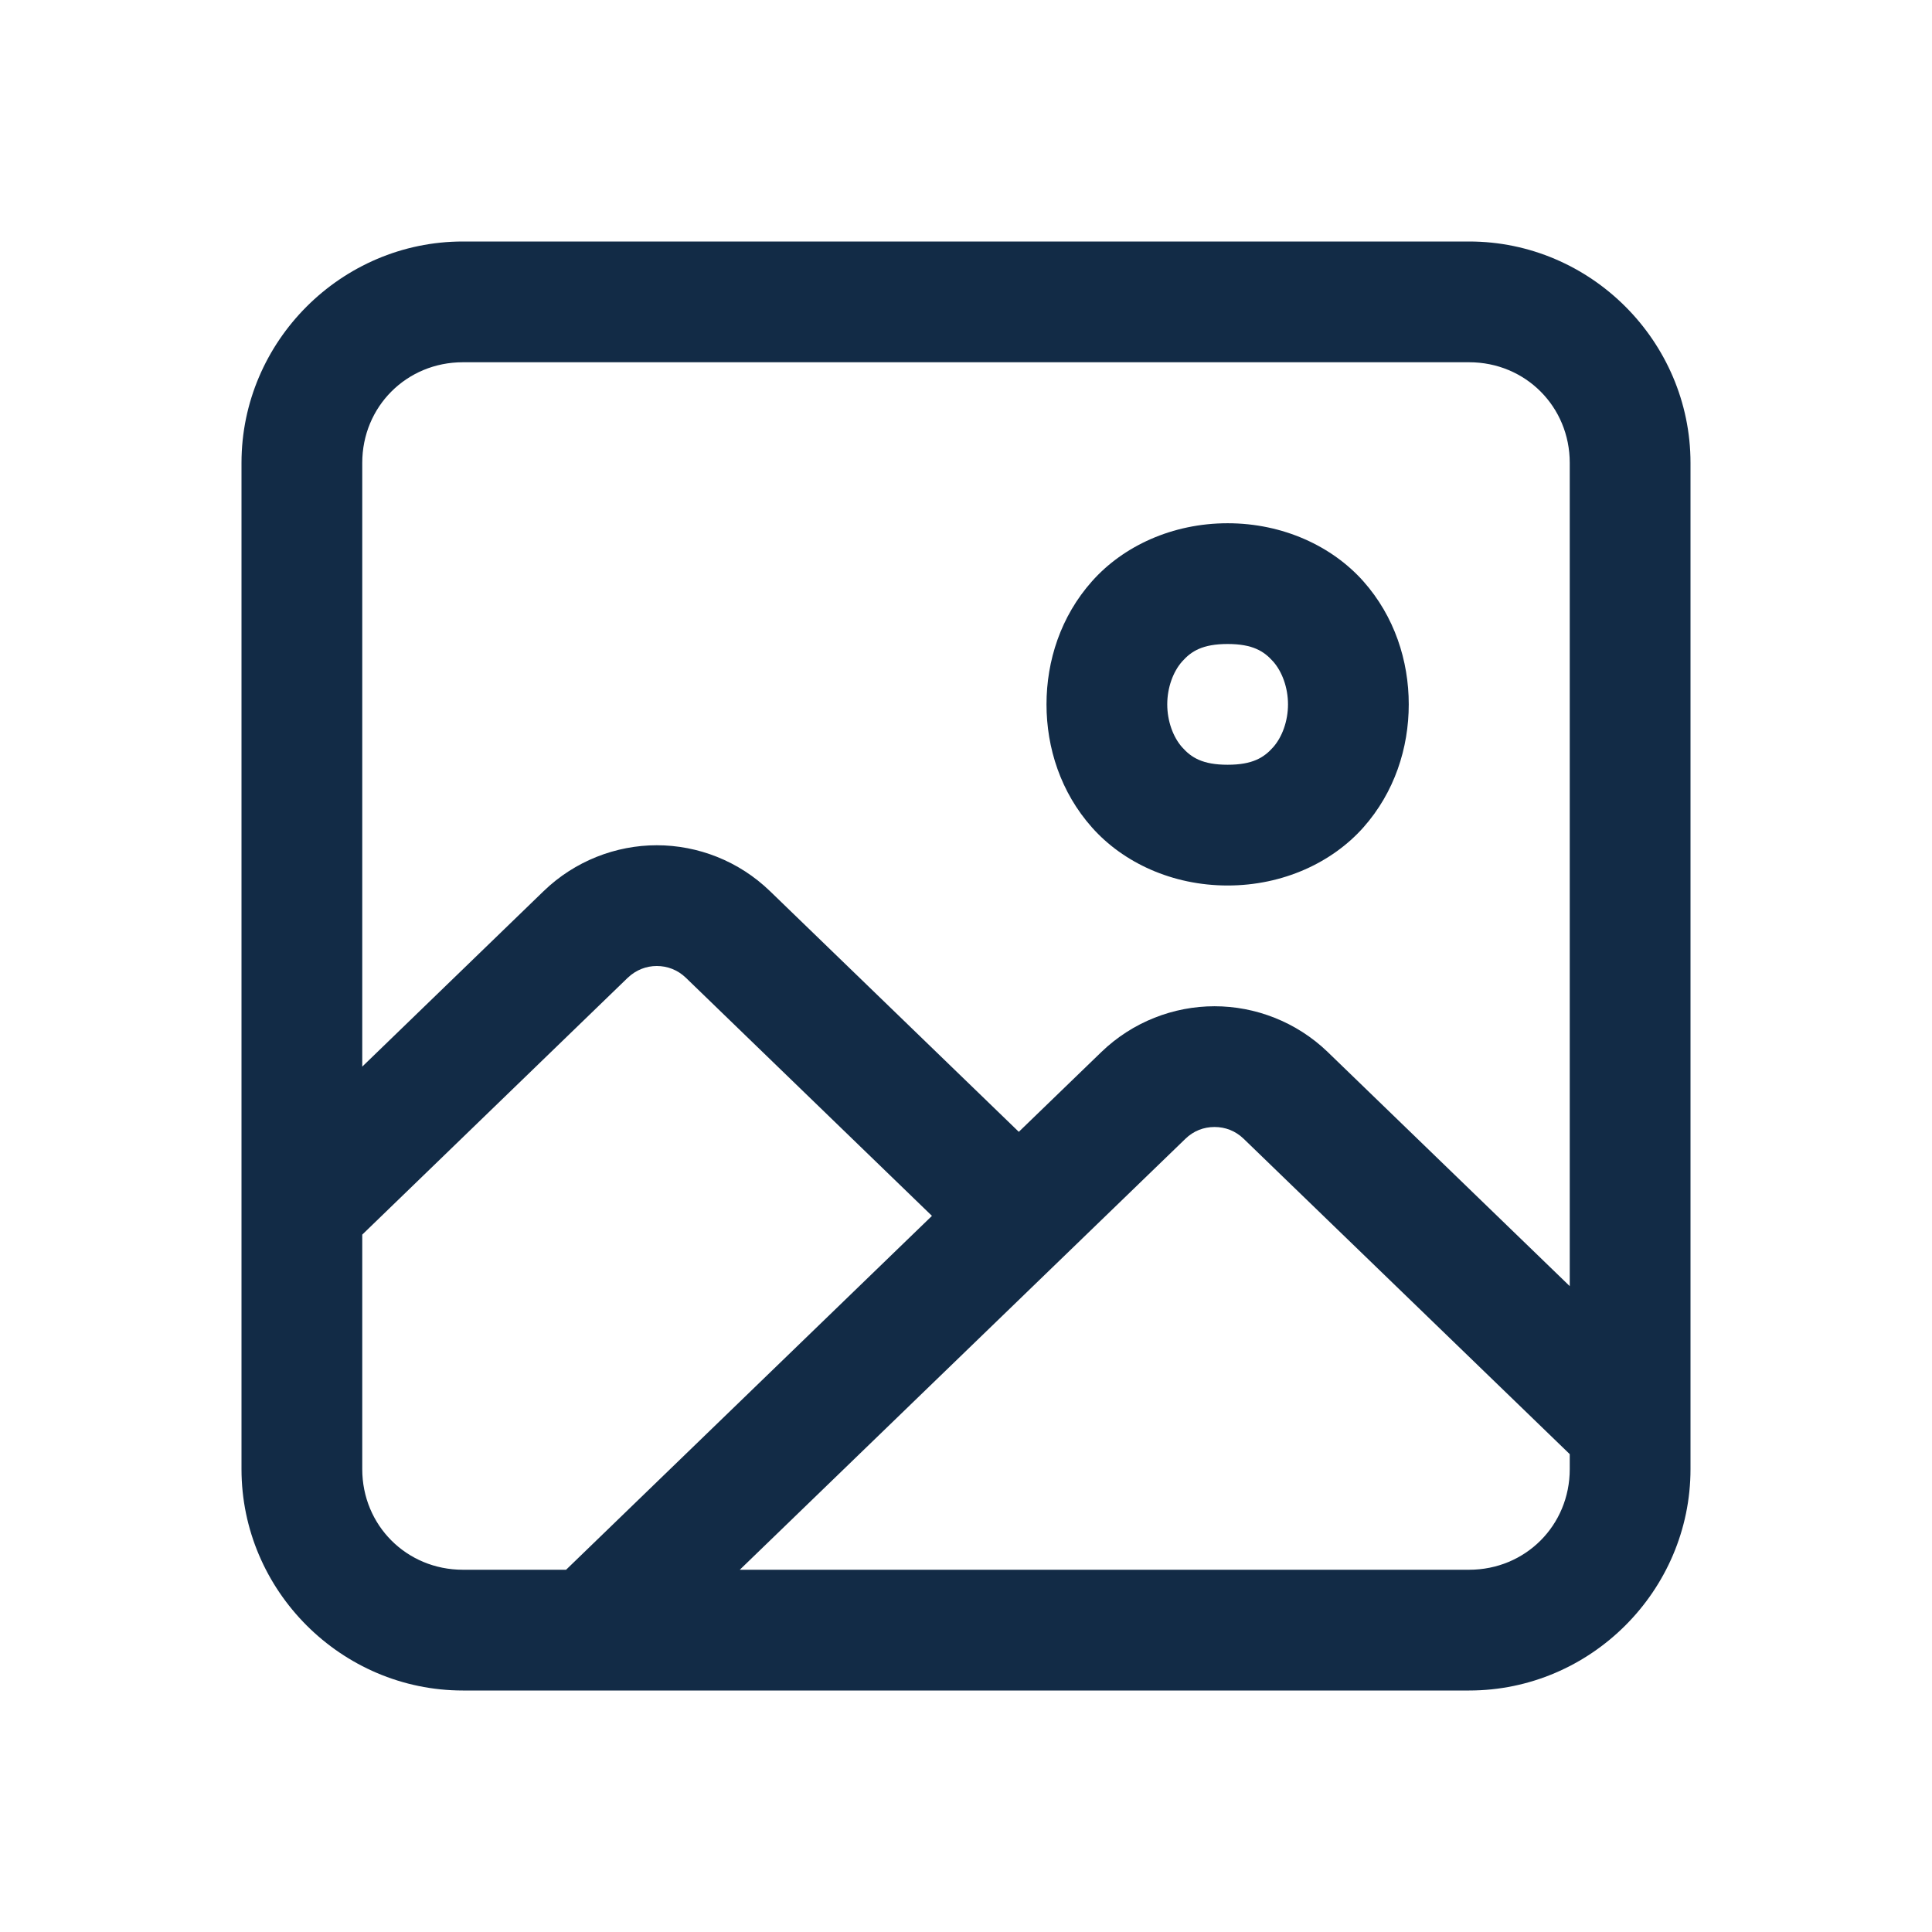 <svg width="24" height="24" viewBox="0 0 24 24" fill="none" xmlns="http://www.w3.org/2000/svg">
<path d="M5.75 3C4.24 3 3 4.24 3 5.75V18.25C3 19.76 4.24 21 5.75 21H18.25C19.76 21 21 19.76 21 18.25V5.75C21 4.24 19.76 3 18.25 3H5.75ZM5.75 4.5H18.25C18.949 4.5 19.5 5.051 19.5 5.75V15.977L16.494 13.069C16.494 13.069 16.494 13.069 16.493 13.068C16.104 12.693 15.593 12.5 15.087 12.5C14.581 12.5 14.07 12.693 13.681 13.069L12.656 14.06L9.566 11.071C9.178 10.695 8.668 10.5 8.159 10.5C7.65 10.5 7.14 10.696 6.753 11.07C6.753 11.071 6.752 11.071 6.752 11.071L4.5 13.25V5.75C4.5 5.051 5.051 4.5 5.75 4.5ZM15.25 6.5C14.562 6.5 13.952 6.785 13.565 7.221C13.177 7.657 13 8.208 13 8.75C13 9.292 13.177 9.843 13.565 10.279C13.952 10.715 14.562 11 15.25 11C15.938 11 16.548 10.715 16.936 10.279C17.323 9.843 17.5 9.292 17.5 8.75C17.5 8.208 17.323 7.657 16.936 7.221C16.548 6.785 15.938 6.5 15.25 6.5ZM15.25 8C15.562 8 15.702 8.09 15.815 8.217C15.927 8.343 16 8.542 16 8.75C16 8.958 15.927 9.157 15.815 9.283C15.702 9.41 15.562 9.5 15.25 9.5C14.938 9.5 14.798 9.41 14.685 9.283C14.573 9.157 14.5 8.958 14.5 8.75C14.5 8.542 14.573 8.343 14.685 8.217C14.798 8.09 14.938 8 15.25 8ZM8.159 12C8.289 12 8.418 12.047 8.522 12.148C8.523 12.149 8.523 12.149 8.523 12.149L11.577 15.104L7.032 19.5H5.75C5.051 19.5 4.5 18.949 4.5 18.25V15.337L7.795 12.149C7.901 12.047 8.03 12 8.159 12ZM15.087 14C15.219 14 15.346 14.046 15.451 14.148L19.5 18.064V18.25C19.5 18.949 18.949 19.5 18.25 19.5H9.19L14.724 14.148C14.827 14.047 14.955 14 15.087 14Z" fill="#122B46"/>
</svg>
